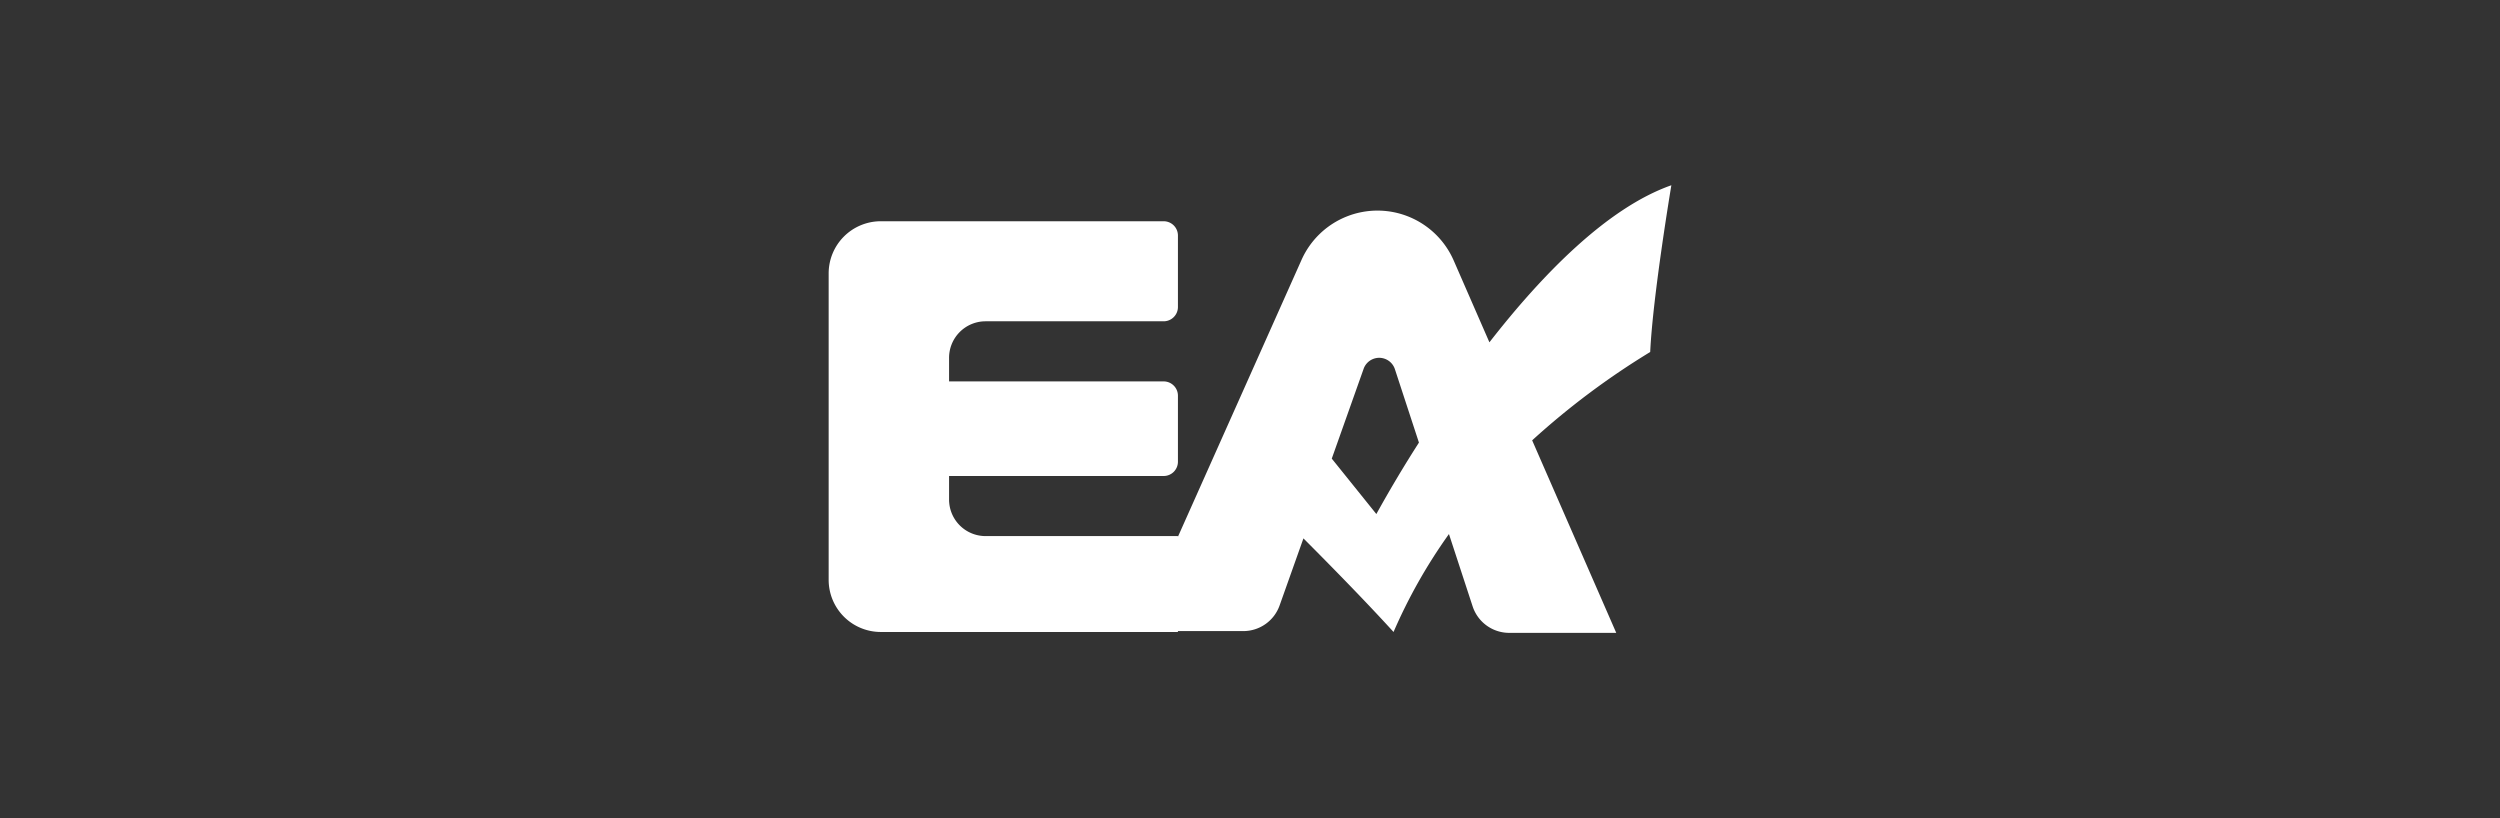 <svg xmlns="http://www.w3.org/2000/svg" width="110" height="36" viewBox="0 0 110 36">
    <rect x="0" y="0" width="110" height="36" fill="#333333" stroke="none"/>
    <g data-name="组 7089">
        <path data-name="路径 13132" d="M1303.245 4.663c-2.825.993-5.69 3.936-8.006 6.911l-1.565-3.585a3.659 3.659 0 0 0-6.708-.028l-5.433 12.169v-.03h-8.469a1.607 1.607 0 0 1-1.6-1.614v-1.03h9.444a.628.628 0 0 0 .626-.631v-2.9a.629.629 0 0 0-.626-.631h-9.444v-1.031a1.607 1.607 0 0 1 1.6-1.614h7.844a.629.629 0 0 0 .626-.631v-3.14a.628.628 0 0 0-.626-.631h-12.458a2.294 2.294 0 0 0-2.284 2.3v13.472a2.294 2.294 0 0 0 2.284 2.3h13.083v-.039h2.882a1.694 1.694 0 0 0 1.594-1.132l1.047-2.947c1.283 1.285 2.779 2.816 3.965 4.118a23.31 23.31 0 0 1 2.438-4.309l1.04 3.176a1.694 1.694 0 0 0 1.608 1.172h4.713l-3.7-8.471a33.816 33.816 0 0 1 5.194-3.887c.116-2.481.931-7.337.931-7.337zm-12.981 14.466-1.961-2.438 1.4-3.947a.727.727 0 0 1 1.379.017l1.056 3.225a56.028 56.028 0 0 0-1.873 3.143z" transform="translate(-1229.705 3.488)" style="fill:#fff"/>
        <path data-name="矩形 8389" style="fill:none" d="M0 0h110v36H0z"/>
    </g>
</svg>
